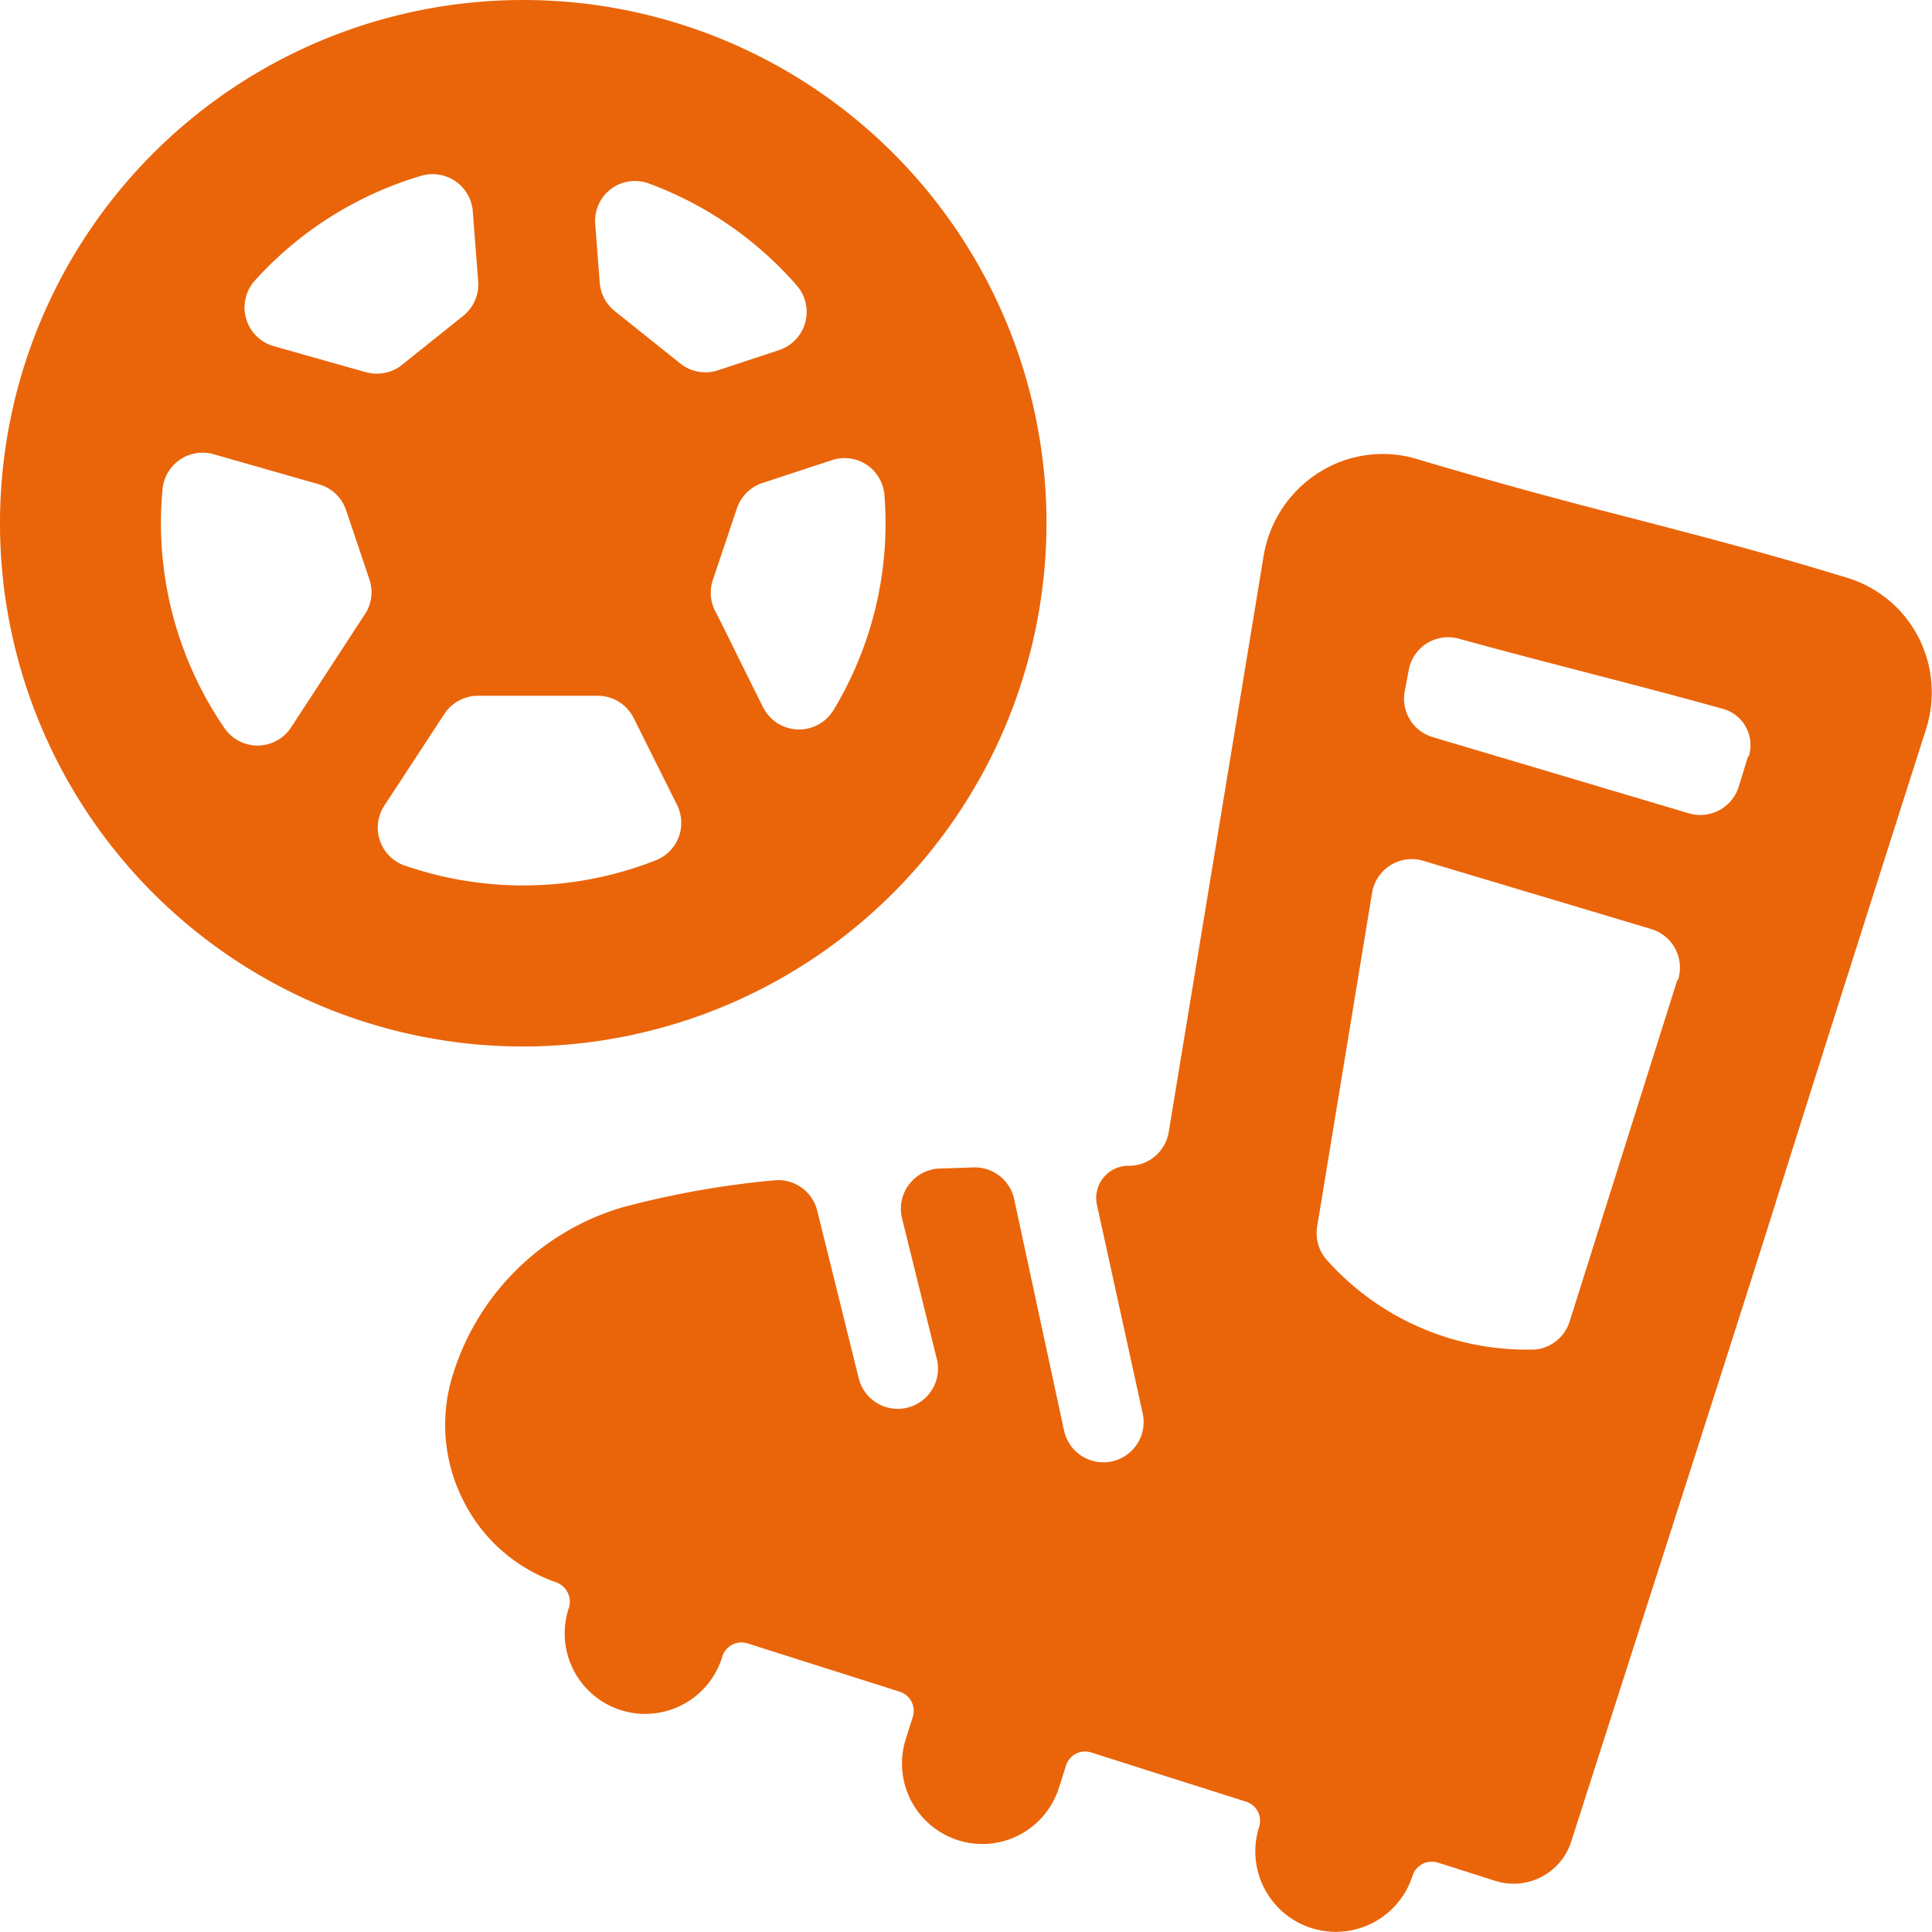 <svg xmlns="http://www.w3.org/2000/svg" width="24" height="24" viewBox="0 0 24 24"><path fill="#ea6409" d="M5.03 10.754a.5.5 0 01-.256-.746l.746-1.139a.5.5 0 01.418-.226h1.486a.5.5 0 01.448.277L8.411 10a.5.5 0 01-.264.687 4.5 4.5 0 01-3.113.067zm-.491-6.132L3.4 4.3a.5.5 0 01-.233-.816 4.5 4.5 0 012.066-1.3.5.5 0 01.64.441l.067.87a.5.5 0 01-.186.429l-.761.609a.5.5 0 01-.45.089zm-.01 3.014c-.116.177-.36.554-.913 1.4a.498.498 0 01-.827.01 4.504 4.504 0 01-.77-2.969.5.5 0 01.633-.435l1.313.375a.499.499 0 01.335.323l.29.86a.502.502 0 01-.06.436zM8.062 2.28A4.51 4.51 0 019.9 3.549a.5.5 0 01-.221.8l-.76.251a.5.5 0 01-.469-.085l-.814-.651a.5.5 0 01-.186-.352l-.056-.729a.5.5 0 01.193-.434.5.5 0 01.475-.069zm2.704 3.493a.505.505 0 01.221.378 4.486 4.486 0 01-.633 2.67.5.5 0 01-.875-.036c-.379-.757-.514-1.043-.588-1.18a.5.5 0 01-.036-.4l.3-.893A.5.5 0 019.471 6l.861-.283a.5.5 0 01.434.056zM13 6.5A6.5 6.5 0 106.5 13 6.508 6.508 0 0013 6.5z"/><path fill="#ea6409" d="M21.715 9.396l-.117.38a.5.5 0 01-.62.327l-3.18-.946a.498.498 0 01-.35-.558l.05-.266a.498.498 0 01.628-.398c1.116.308 2.16.559 3.278.871a.467.467 0 01.32.59zm-.878 2.776l-1.339 4.246a.5.5 0 01-.425.346 3.328 3.328 0 01-2.582-1.102.501.501 0 01-.129-.424l.682-4.145a.5.5 0 01.636-.4l2.832.848a.5.5 0 01.333.632zm3-4.245a1.479 1.479 0 00-.887-.748c-.974-.3-1.858-.528-2.74-.758a65.271 65.271 0 01-2.607-.718 1.477 1.477 0 00-1.233.176 1.518 1.518 0 00-.672 1.023l-1.18 7.162a.5.5 0 01-.5.418.4.4 0 00-.392.482l.568 2.59a.5.5 0 11-.977.213l-.619-2.872a.5.5 0 00-.5-.393l-.426.014a.5.5 0 00-.466.621l.436 1.763a.5.5 0 01-.97.24l-.52-2.1a.5.5 0 00-.54-.377 11.3 11.3 0 00-1.869.332 3.129 3.129 0 00-2.114 2.072 2.074 2.074 0 00.135 1.59c.238.469.65.827 1.147 1a.255.255 0 01.156.315 1 1 0 101.906.605.25.25 0 01.314-.162l1.89.6a.25.25 0 01.162.314l-.087.275a1 1 0 00.95 1.303 1 1 0 00.953-.7l.087-.274a.249.249 0 01.314-.163l1.923.611a.249.249 0 01.162.314 1 1 0 001.906.606.251.251 0 01.315-.163l.714.227a.751.751 0 00.942-.488c3.784-11.788 1.393-4.368 4.405-13.81a1.5 1.5 0 00-.086-1.14z"/></svg>